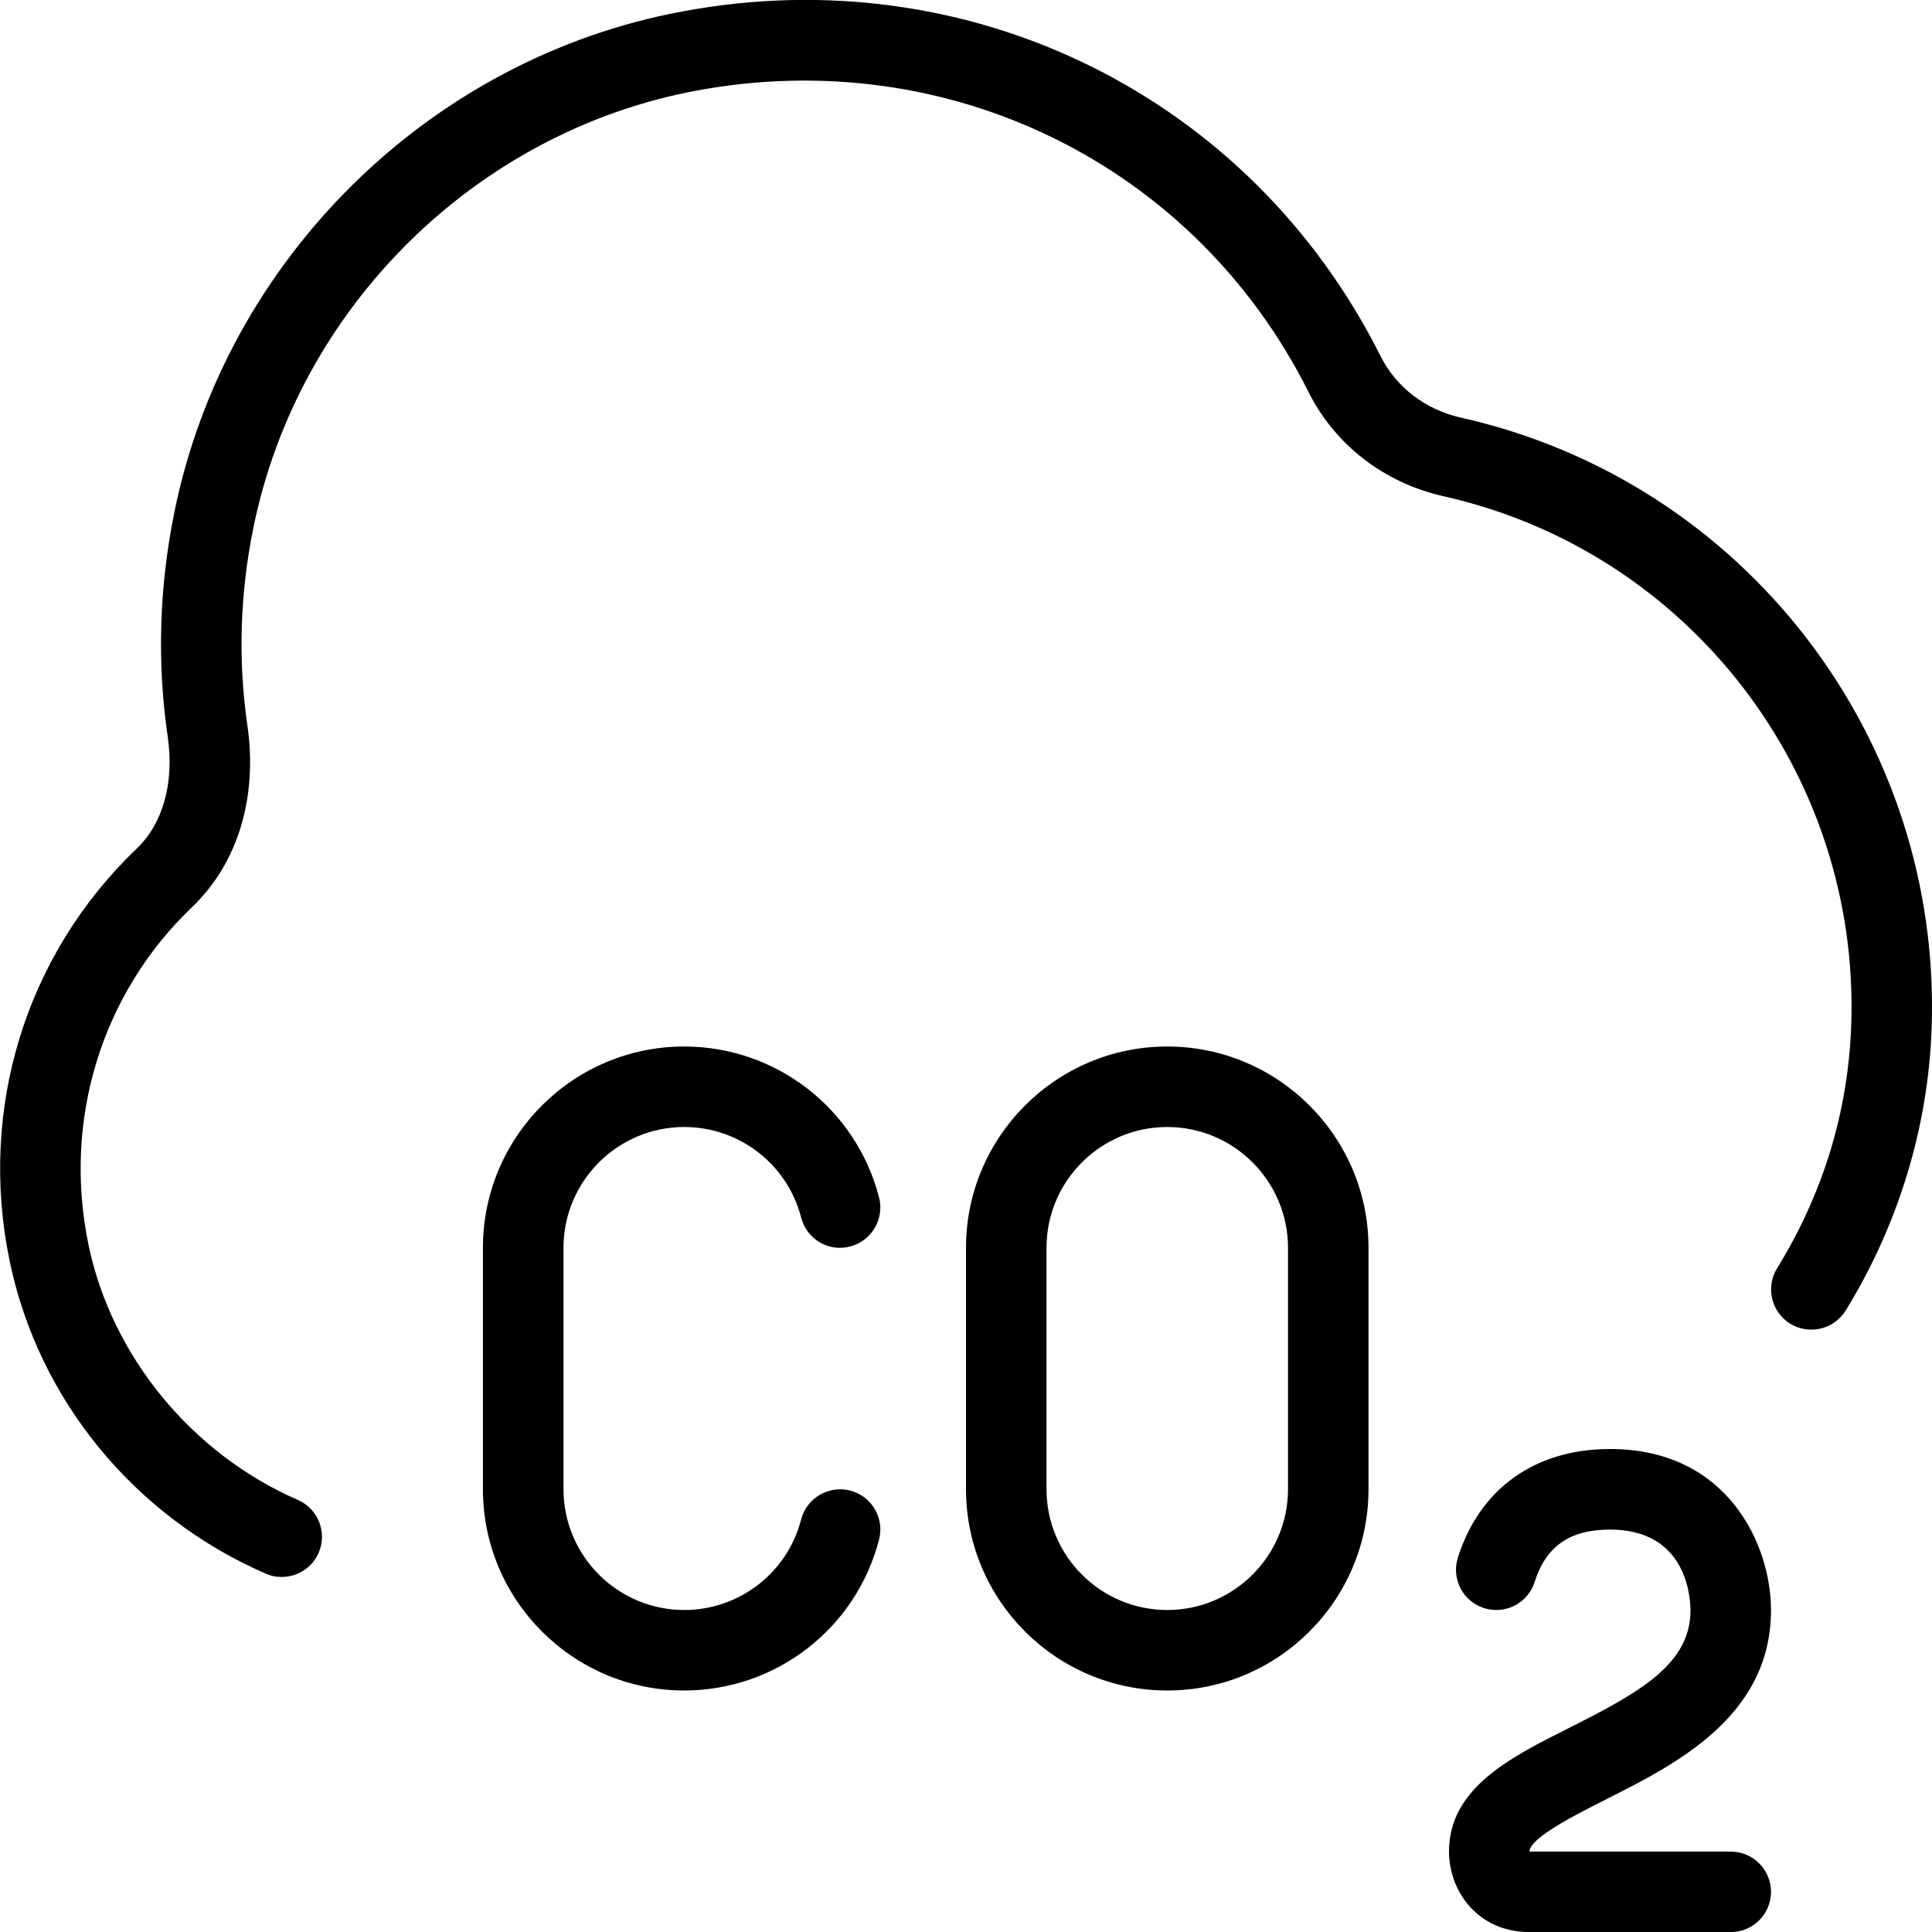 <?xml version="1.0" encoding="UTF-8"?>
<svg xmlns="http://www.w3.org/2000/svg" id="Layer_1" data-name="Layer 1" viewBox="0 0 24 24">
  <path d="M23.995,12.784c-.045,1.227-.415,2.436-1.068,3.497-.146,.234-.454,.306-.688,.163-.235-.146-.308-.453-.164-.688,.571-.927,.881-1.939,.921-3.009,.116-3.131-2.015-5.899-5.066-6.583-.736-.166-1.347-.638-1.676-1.296-1.413-2.82-4.467-4.325-7.598-3.743C5.917,1.633,3.703,3.816,3.147,6.559c-.167,.819-.191,1.645-.074,2.452,.13,.893-.119,1.714-.685,2.255-1.128,1.078-1.609,2.646-1.289,4.196,.286,1.381,1.282,2.596,2.6,3.17,.253,.11,.369,.404,.259,.658-.11,.255-.411,.368-.658,.258-1.635-.712-2.824-2.164-3.18-3.883-.391-1.89,.199-3.805,1.577-5.122,.329-.314,.469-.82,.387-1.388-.135-.923-.107-1.863,.083-2.796C2.804,3.222,5.338,.724,8.473,.143c3.576-.673,7.061,1.056,8.675,4.278,.194,.389,.559,.668,1,.767,3.521,.789,5.98,3.984,5.847,7.597Zm-6.995,2.716v3c0,1.379-1.122,2.5-2.5,2.5s-2.5-1.121-2.5-2.5v-3c0-1.379,1.122-2.5,2.5-2.5s2.5,1.121,2.5,2.5Zm-1,0c0-.827-.673-1.5-1.5-1.5s-1.5,.673-1.5,1.5v3c0,.827,.673,1.5,1.5,1.5s1.5-.673,1.5-1.5v-3Zm-7.5-1.5c.684,0,1.282,.463,1.452,1.125,.069,.269,.344,.431,.609,.359,.267-.069,.428-.342,.359-.609-.285-1.104-1.28-1.875-2.421-1.875-1.378,0-2.5,1.121-2.5,2.5v3c0,1.379,1.122,2.5,2.5,2.5,1.141,0,2.136-.771,2.421-1.875,.069-.268-.092-.54-.359-.609-.267-.067-.54,.092-.609,.359-.17,.662-.768,1.125-1.452,1.125-.827,0-1.5-.673-1.5-1.5v-3c0-.827,.673-1.5,1.5-1.5Zm11.445,8.355c.867-.436,2.055-1.03,2.055-2.355,0-.804-.533-2-2-2-.931,0-1.619,.492-1.89,1.35-.083,.264,.063,.544,.327,.627,.264,.083,.544-.063,.627-.326,.14-.443,.437-.65,.936-.65,.913,0,.996,.769,1,1,0,.658-.595,1.006-1.503,1.461-.736,.369-1.497,.751-1.497,1.539,0,.484,.351,1,1,1h2.5c.276,0,.5-.224,.5-.5s-.224-.5-.5-.5h-2.5c0-.171,.592-.468,.945-.645Z"/>
</svg>

